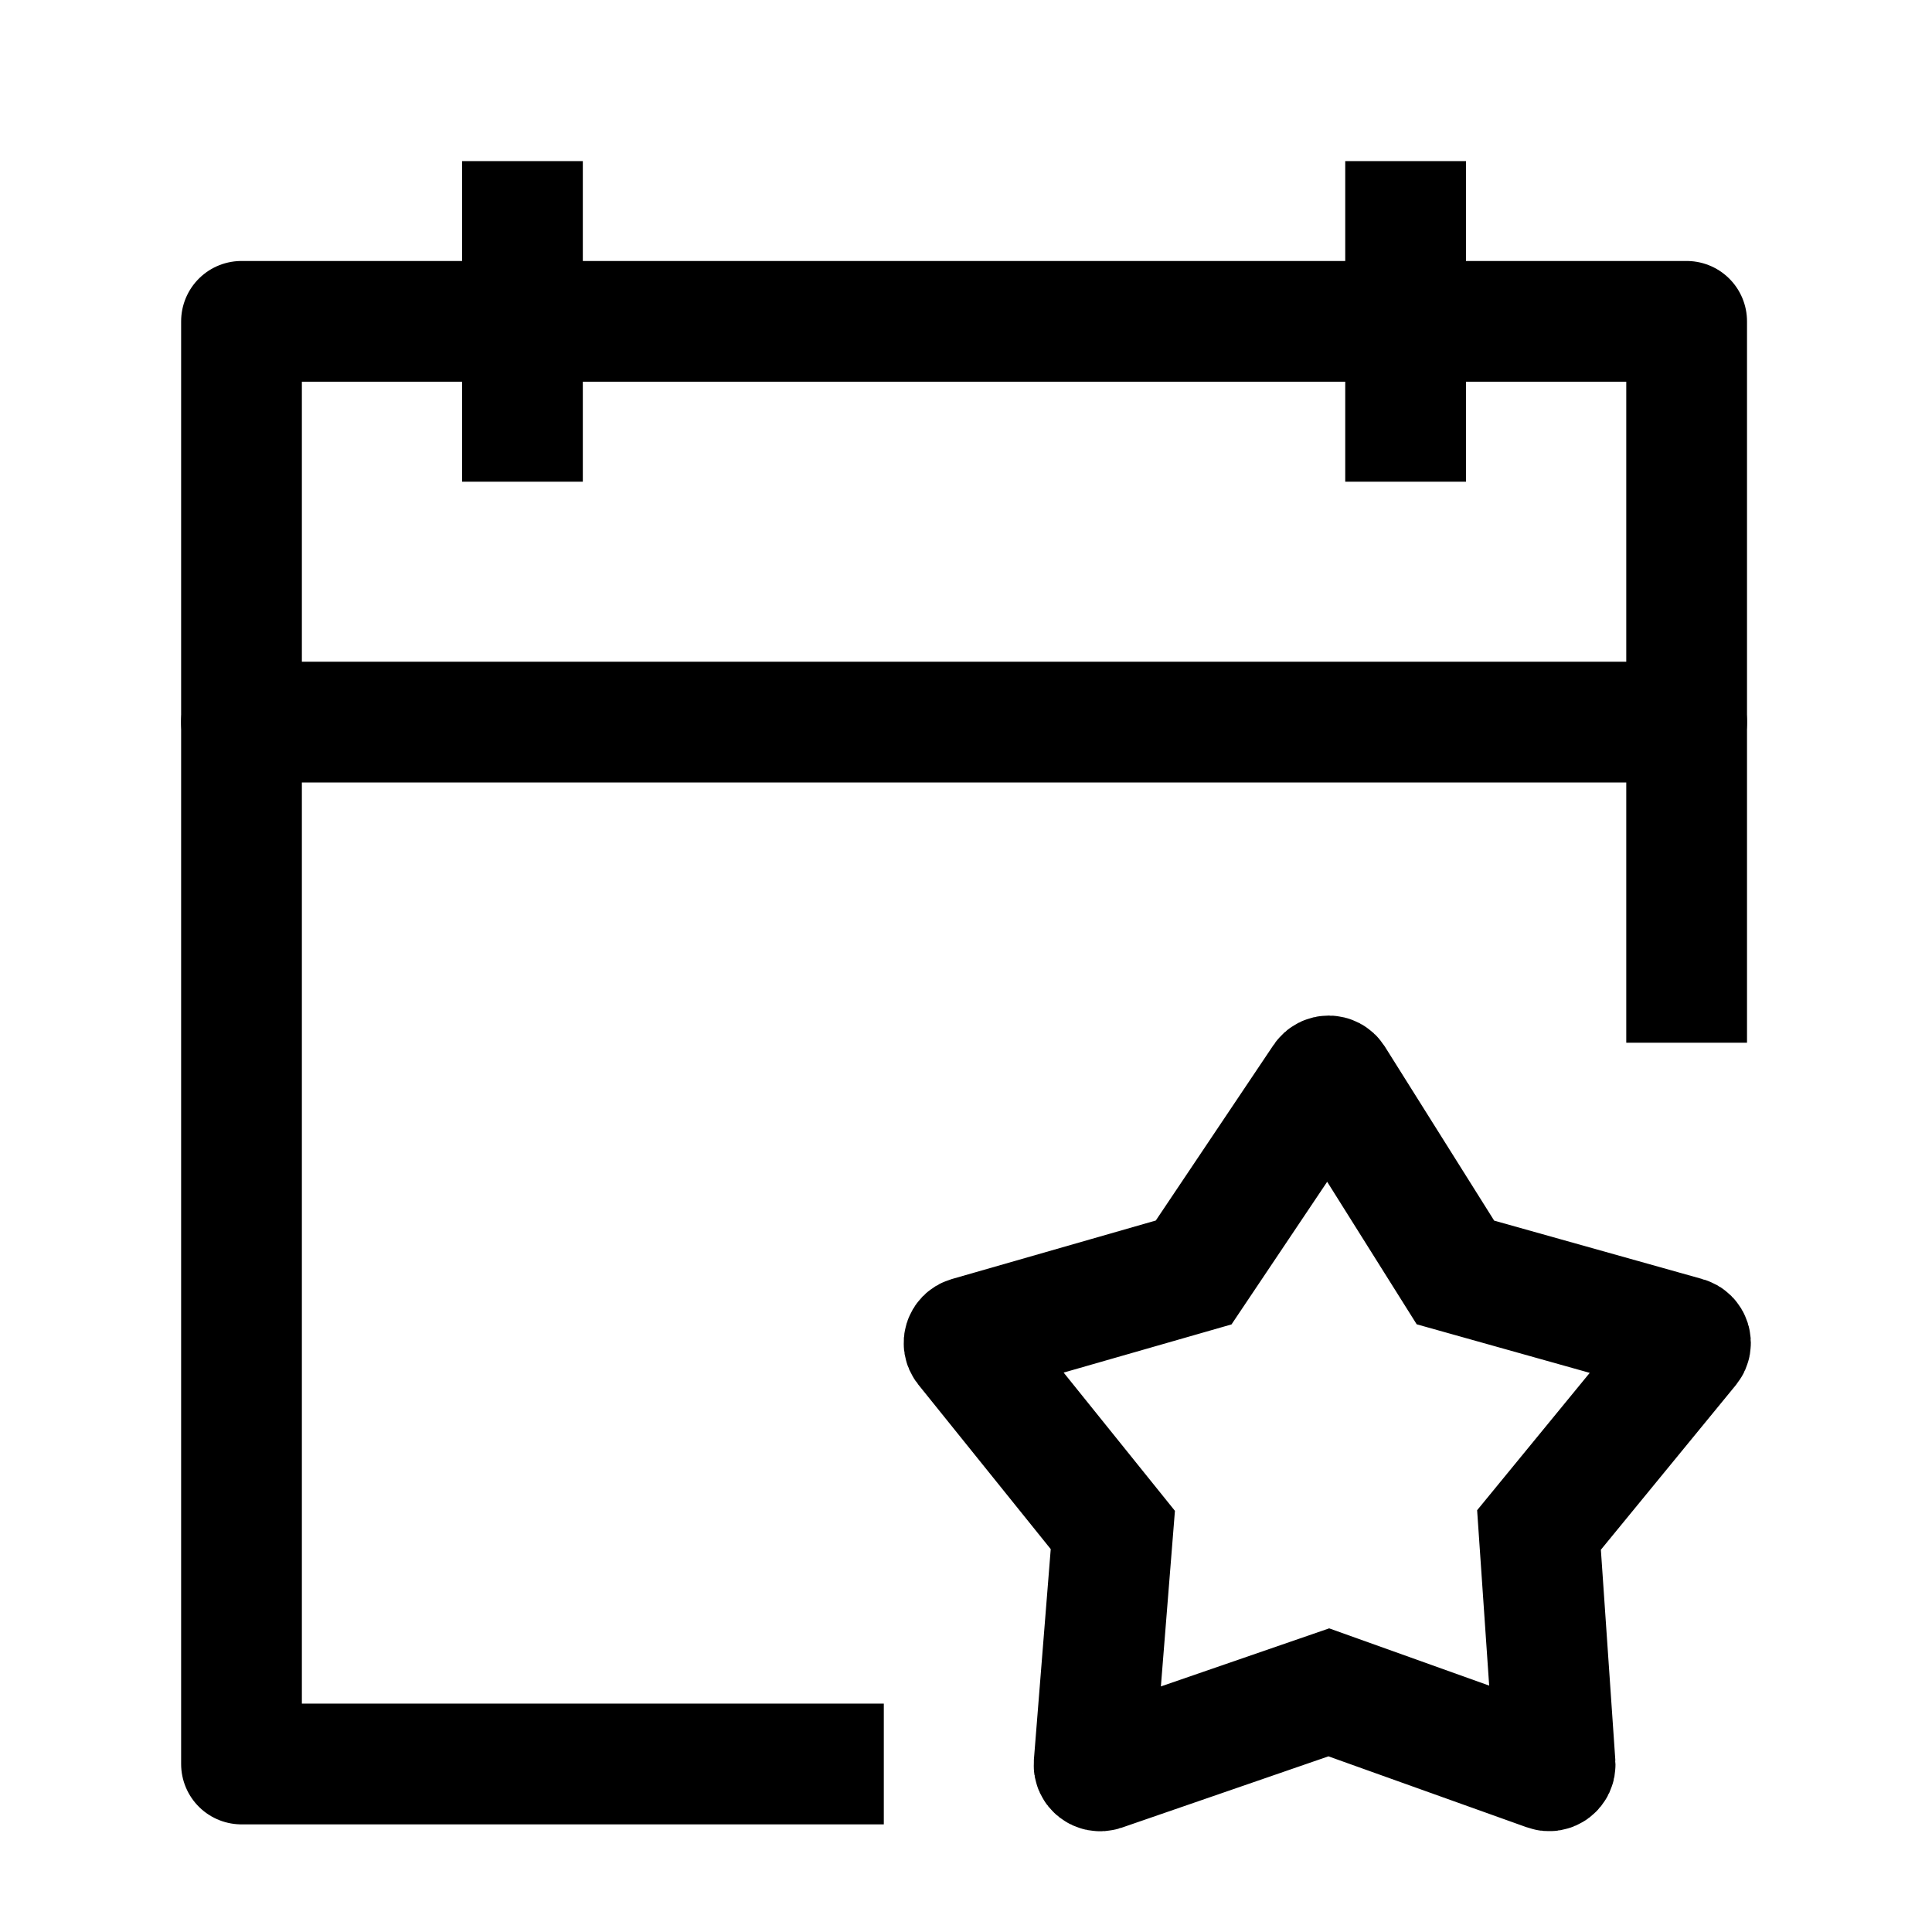 <svg width="24" height="24" viewBox="0 0 24 24" fill="none" xmlns="http://www.w3.org/2000/svg">
    <path d="M17.461 2.001V5.984M6.49 2.001V5.984" stroke="currentColor" stroke-width="1.5" stroke-linejoin="round"/>
    <path d="M20.952 12.953V3.992H3V21.913H10.979" stroke="currentColor" stroke-width="1.5" stroke-linejoin="round"/>
    <path d="M3 8.97H20.952" stroke="currentColor" stroke-width="1.5" stroke-linecap="round" stroke-linejoin="round"/>
    <path d="M16.443 13.399C16.473 13.354 16.539 13.355 16.568 13.4L18.08 15.807L20.945 16.611C20.997 16.625 21.017 16.689 20.983 16.731L19.118 19.006L19.318 21.917C19.322 21.971 19.269 22.012 19.218 21.993L16.507 21.023L13.69 21.995C13.639 22.012 13.587 21.971 13.591 21.918L13.824 19.006L11.992 16.73C11.959 16.688 11.979 16.625 12.03 16.61L14.828 15.807L16.443 13.399Z" stroke="currentColor" stroke-width="1.5"/>
</svg>
